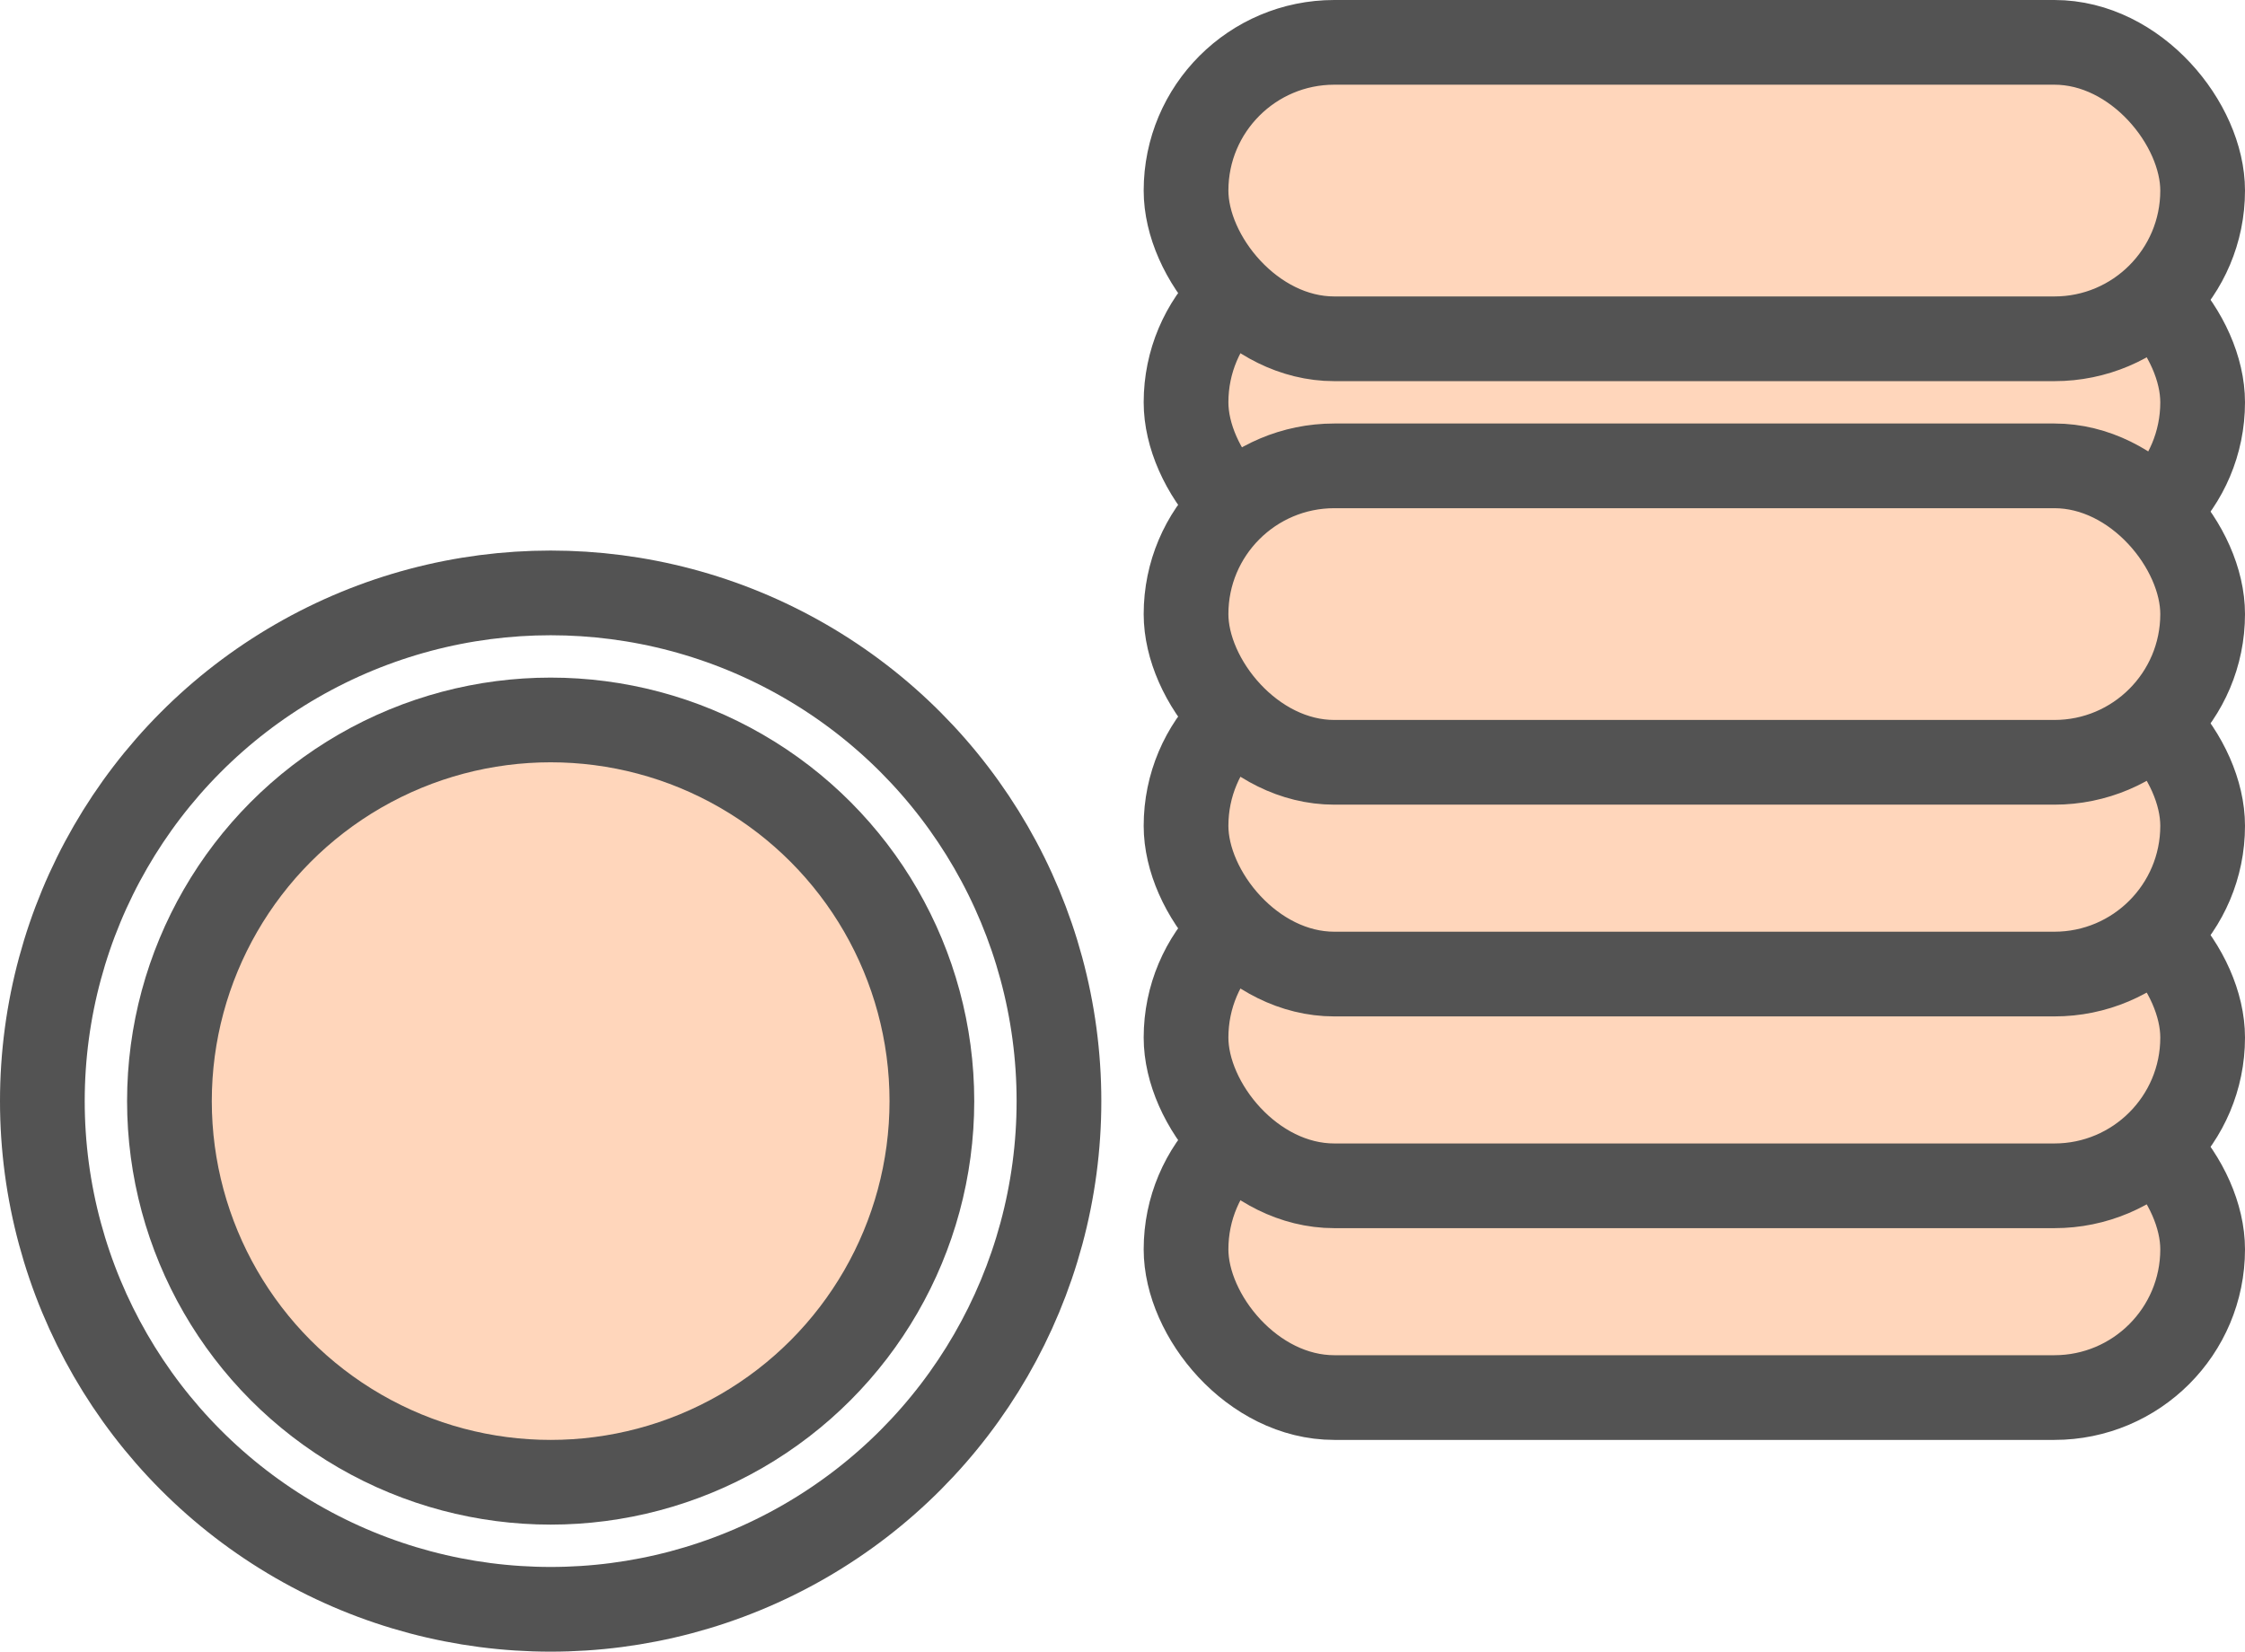 <?xml version="1.0" encoding="UTF-8"?>
<svg width="53px" height="39px" viewBox="0 0 53 39" version="1.1" xmlns="http://www.w3.org/2000/svg" xmlns:xlink="http://www.w3.org/1999/xlink">
    <!-- Generator: Sketch 56.2 (81672) - https://sketch.com -->
    <title>Coinstack</title>
    <desc>Created with Sketch.</desc>
    <g id="Coinstack" stroke="none" stroke-width="1" fill="none" fill-rule="evenodd" stroke-linecap="round" stroke-linejoin="round">
        <g transform="translate(1, 1)" stroke="#535353" stroke-width="2">
            <circle id="Oval-1438" cx="12" cy="25" r="12"></circle>
            <circle id="Oval-1439" fill="#FFD6BB" fill-rule="nonzero" cx="12" cy="25" r="9"></circle>
            <rect id="Rectangle-1598" fill="#FFD6BB" fill-rule="nonzero" x="27" y="25" width="24" height="7" rx="3.5"></rect>
            <rect id="Rectangle-1598" fill="#FFD6BB" fill-rule="nonzero" x="27" y="20" width="24" height="7" rx="3.5"></rect>
            <rect id="Rectangle-1600" fill="#FFD6BB" fill-rule="nonzero" x="27" y="15" width="24" height="7" rx="3.5"></rect>
            <rect id="Rectangle-1600" fill="#FFD6BB" fill-rule="nonzero" x="27" y="5" width="24" height="7" rx="3.5"></rect>
            <rect id="Rectangle-1599" fill="#FFD6BB" fill-rule="nonzero" x="27" y="10" width="24" height="7" rx="3.5"></rect>
            <rect id="Rectangle-1599" fill="#FFD6BB" fill-rule="nonzero" x="27" y="0" width="24" height="7" rx="3.5"></rect>
        </g>
    </g>
</svg>